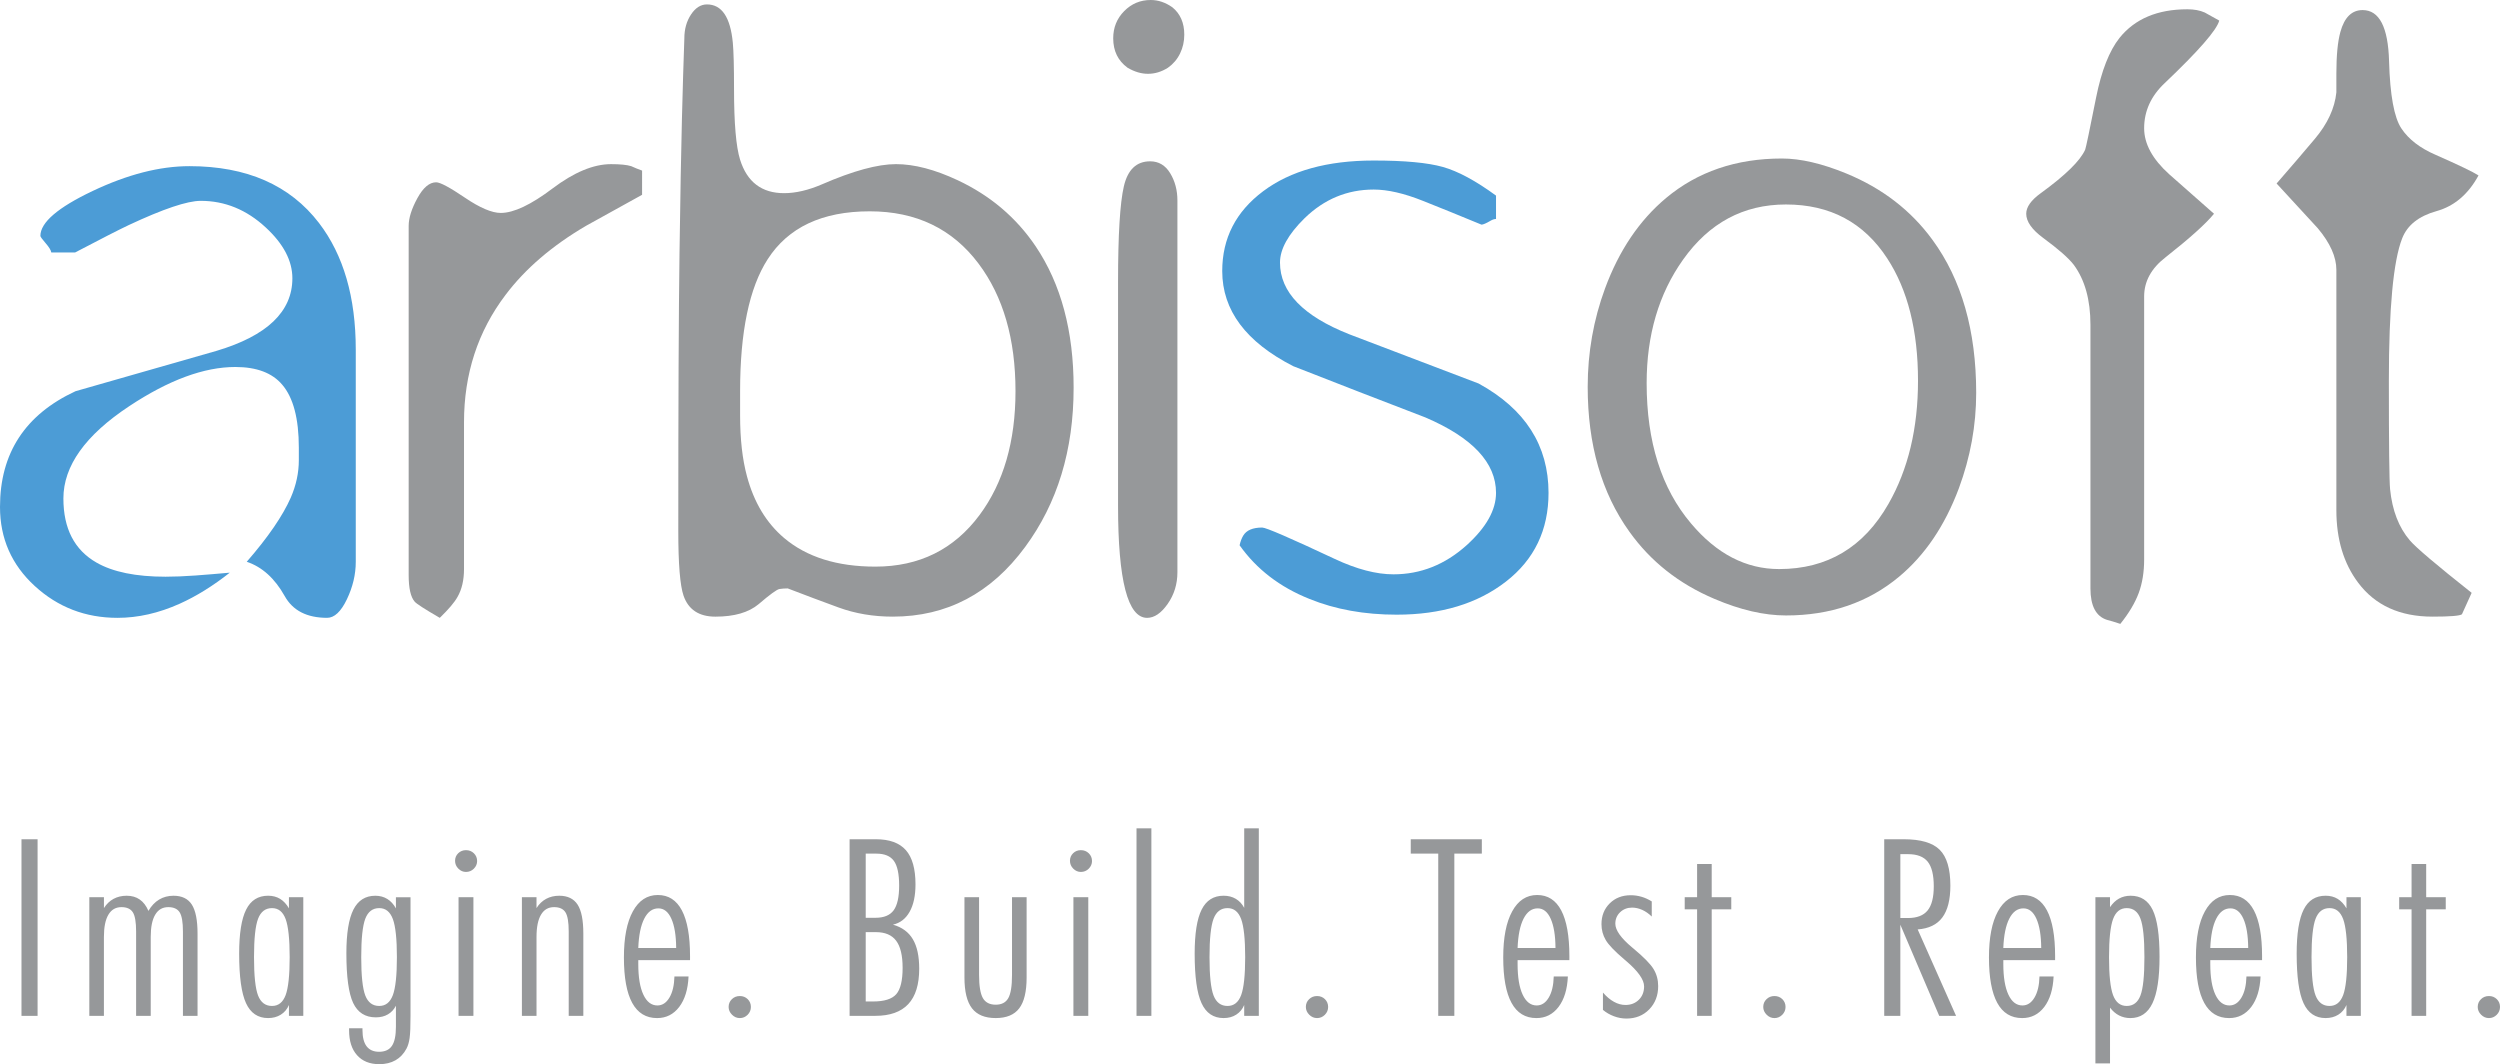 <?xml version="1.0" encoding="utf-8"?>
<!-- Generator: Adobe Illustrator 16.0.0, SVG Export Plug-In . SVG Version: 6.00 Build 0)  -->
<!DOCTYPE svg PUBLIC "-//W3C//DTD SVG 1.1//EN" "http://www.w3.org/Graphics/SVG/1.1/DTD/svg11.dtd">
<svg version="1.1" id="Layer_1" xmlns="http://www.w3.org/2000/svg" xmlns:xlink="http://www.w3.org/1999/xlink" x="0px" y="0px"
	 width="200.966px" height="85.543px" viewBox="0 0 200.966 85.543" enable-background="new 0 0 200.966 85.543"
	 xml:space="preserve">
<path fill="#4C9CD6" d="M28.599,28.108c0-4.214-0.985-7.607-2.954-10.18c-2.337-3.048-5.811-4.571-10.42-4.571
	c-2.381,0-4.973,0.665-7.775,1.994c-2.803,1.33-4.204,2.535-4.204,3.615c0,0.065,0.141,0.26,0.422,0.583
	c0.281,0.325,0.433,0.573,0.454,0.746h1.916c2.099-1.103,3.539-1.837,4.317-2.205c2.771-1.296,4.696-1.945,5.779-1.945
	c1.948,0,3.689,0.713,5.227,2.14c1.428,1.318,2.142,2.68,2.142,4.085c0,2.68-2.034,4.625-6.103,5.836
	c-3.788,1.08-7.564,2.161-11.33,3.242C2.023,33.328,0,36.429,0,40.751c0,2.528,0.93,4.647,2.792,6.354
	c1.861,1.707,4.079,2.561,6.655,2.561c1.644,0,3.311-0.377,4.999-1.135c1.341-0.604,2.683-1.437,4.025-2.496
	c-0.953,0.087-1.872,0.162-2.759,0.228c-0.888,0.064-1.688,0.097-2.403,0.097c-2.38,0-4.23-0.377-5.551-1.135
	c-1.775-1.016-2.662-2.732-2.662-5.154c0-2.615,1.767-5.09,5.301-7.424c3.165-2.096,6.005-3.145,8.52-3.145
	c1.712,0,2.969,0.475,3.772,1.426c0.888,1.037,1.333,2.724,1.333,5.058c0,0.13,0,0.275,0,0.438c0,0.161,0,0.352,0,0.566
	c0,1.017-0.216,2.021-0.649,3.016c-0.649,1.47-1.829,3.188-3.538,5.154c1.233,0.411,2.25,1.329,3.051,2.756
	c0.649,1.167,1.786,1.75,3.409,1.75c0.584,0,1.114-0.496,1.59-1.49s0.714-1.999,0.714-3.016V28.108z"/>
<path fill="#96989A" d="M51.615,13.713c-0.304-0.108-0.595-0.227-0.876-0.356c-0.347-0.108-0.888-0.162-1.623-0.162
	c-1.407,0-2.976,0.654-4.707,1.961c-1.732,1.308-3.116,1.961-4.155,1.961c-0.714,0-1.677-0.41-2.889-1.232
	c-1.212-0.821-1.98-1.231-2.305-1.231c-0.541,0-1.044,0.427-1.51,1.28c-0.466,0.854-0.698,1.594-0.698,2.221v28.076
	c0,1.059,0.163,1.772,0.487,2.139c0.151,0.174,0.822,0.605,2.013,1.297c0.713-0.691,1.189-1.252,1.428-1.686
	c0.346-0.604,0.52-1.35,0.52-2.236V33.944c0-3.891,1.114-7.305,3.344-10.245c1.579-2.096,3.733-3.944,6.459-5.543
	c1.493-0.821,2.997-1.653,4.512-2.497V13.713z"/>
<path fill="#96989A" d="M78.743,41.401L78.743,41.401c-2.056,2.766-4.848,4.148-8.375,4.148c-3.073,0-5.519-0.767-7.336-2.301
	c-1.428-1.211-2.424-2.864-2.986-4.961c-0.369-1.361-0.552-2.993-0.552-4.896c0-0.194,0-0.524,0-0.988c0-0.465,0-0.784,0-0.956
	c0-4.777,0.738-8.311,2.213-10.602c1.65-2.571,4.384-3.858,8.205-3.858c3.733,0,6.653,1.405,8.758,4.215
	c1.976,2.637,2.962,6.052,2.962,10.245C81.632,35.489,80.669,38.807,78.743,41.401 M83.255,19.802
	c-1.559-2.311-3.647-4.081-6.265-5.312c-1.84-0.864-3.496-1.296-4.967-1.296s-3.452,0.541-5.94,1.621
	c-1.104,0.476-2.122,0.713-3.052,0.713c-1.797,0-2.976-0.896-3.538-2.691c-0.325-1.038-0.487-2.939-0.487-5.706
	c0-1.772-0.032-3.004-0.097-3.696c-0.195-2.053-0.888-3.08-2.078-3.08c-0.498,0-0.925,0.271-1.282,0.81
	c-0.357,0.541-0.536,1.178-0.536,1.913c-0.065,1.794-0.13,3.961-0.195,6.5c-0.065,2.541-0.13,6.149-0.195,10.829
	c-0.065,4.68-0.097,12.109-0.097,22.289c0,2.638,0.14,4.366,0.422,5.188c0.39,1.124,1.244,1.686,2.564,1.686
	c1.515,0,2.672-0.335,3.473-1.005c0.909-0.778,1.466-1.184,1.672-1.216c0.205-0.032,0.427-0.049,0.665-0.049
	c1.385,0.533,2.749,1.044,4.09,1.534s2.792,0.735,4.35,0.735c4.35,0,7.899-1.868,10.648-5.604c2.597-3.52,3.895-7.784,3.895-12.795
	C86.307,26.616,85.289,22.826,83.255,19.802z"/>
<path fill="#96989A" d="M94.648,16.113L94.648,16.113c0-0.821-0.194-1.551-0.581-2.188c-0.387-0.637-0.924-0.957-1.612-0.957
	c-1.097,0-1.801,0.67-2.112,2.01c-0.311,1.34-0.467,3.901-0.467,7.684c0,1.318,0,2.696,0,4.134s0,2.945,0,4.521
	c0,1.319,0,3.016,0,5.091c0,2.074,0,3.49,0,4.247c0,6.008,0.779,9.012,2.337,9.012c0.577,0,1.126-0.372,1.65-1.118
	c0.522-0.745,0.785-1.593,0.785-2.545V16.113z M94.863,4.295C95.087,3.831,95.2,3.329,95.2,2.788c0-0.951-0.321-1.686-0.962-2.205
	C93.681,0.194,93.103,0,92.504,0c-0.835,0-1.546,0.297-2.134,0.892s-0.883,1.324-0.883,2.188c0,1.016,0.385,1.805,1.156,2.367
	c0.556,0.324,1.101,0.486,1.637,0.486c0.557,0,1.091-0.162,1.604-0.486C94.312,5.144,94.638,4.761,94.863,4.295z"/>
<path fill="#4C9CD6" d="M118.865,30.831c-3.463-1.317-6.926-2.637-10.389-3.955c-3.722-1.469-5.582-3.392-5.582-5.771
	c0-1.08,0.659-2.269,1.979-3.566c1.579-1.535,3.431-2.302,5.552-2.302c1.124,0,2.444,0.303,3.959,0.908
	c1.364,0.541,2.933,1.178,4.708,1.913c0.13,0,0.378-0.108,0.747-0.324c0.15-0.086,0.291-0.13,0.421-0.13v-1.88
	c-1.623-1.188-3.046-1.956-4.269-2.302c-1.223-0.345-3.078-0.518-5.566-0.518c-3.723,0-6.684,0.821-8.879,2.464
	c-2.197,1.643-3.295,3.782-3.295,6.419c0,3.156,1.904,5.707,5.713,7.651c3.527,1.384,7.066,2.756,10.615,4.117
	c3.787,1.622,5.681,3.643,5.681,6.063c0,1.384-0.79,2.788-2.369,4.215c-1.731,1.556-3.69,2.335-5.876,2.335
	c-1.385,0-2.954-0.411-4.707-1.232c-3.592-1.686-5.54-2.529-5.844-2.529c-0.757,0-1.265,0.217-1.525,0.648
	c-0.129,0.217-0.227,0.476-0.292,0.778c1.364,1.924,3.235,3.361,5.616,4.312c2.078,0.844,4.415,1.266,7.012,1.266
	c3.57,0,6.498-0.887,8.781-2.659s3.425-4.149,3.425-7.133C124.481,35.813,122.609,32.885,118.865,30.831"/>
<path fill="#96989A" d="M151.813,40.493L151.813,40.493c-1.991,3.501-4.924,5.252-8.798,5.252c-2.662,0-5.021-1.221-7.076-3.664
	c-2.381-2.809-3.571-6.57-3.571-11.281c0-3.869,0.974-7.176,2.922-9.921c2.099-2.961,4.857-4.442,8.277-4.442
	c3.55,0,6.266,1.449,8.148,4.345c1.645,2.528,2.467,5.803,2.467,9.823C154.182,34.43,153.392,37.726,151.813,40.493 M155.351,19.29
	c-1.731-2.377-4.047-4.16-6.946-5.349c-1.948-0.799-3.669-1.199-5.162-1.199c-3.679,0-6.784,1.059-9.316,3.177
	c-2.143,1.794-3.777,4.215-4.902,7.262c-0.931,2.529-1.396,5.166-1.396,7.91c0,4.647,1.114,8.526,3.344,11.639
	c1.709,2.399,3.992,4.205,6.849,5.414c2.078,0.887,3.993,1.33,5.746,1.33c3.571,0,6.601-1.038,9.09-3.113
	c2.077-1.729,3.68-4.096,4.805-7.1c0.93-2.507,1.396-5.068,1.396-7.684C158.857,26.584,157.689,22.488,155.351,19.29z"/>
<path fill="#96989A" d="M177.23,1.005c-0.39-0.173-0.854-0.259-1.396-0.259c-2.402,0-4.221,0.768-5.454,2.302
	c-0.822,1.038-1.45,2.637-1.883,4.798c-0.519,2.615-0.812,4.009-0.876,4.182c-0.391,0.886-1.58,2.054-3.571,3.501
	c-0.779,0.562-1.169,1.113-1.169,1.653c0,0.627,0.455,1.275,1.363,1.945c1.234,0.908,2.057,1.632,2.468,2.172
	c0.887,1.211,1.331,2.81,1.331,4.798V47.3c0,1.405,0.443,2.248,1.33,2.528c0.26,0.065,0.617,0.174,1.072,0.324
	c0.691-0.863,1.185-1.69,1.477-2.479c0.293-0.788,0.438-1.69,0.438-2.707V23.829c0-1.21,0.573-2.258,1.72-3.145
	c1.948-1.535,3.247-2.702,3.896-3.501c-1.212-1.059-2.413-2.118-3.603-3.177c-1.342-1.21-2.013-2.442-2.013-3.696
	c0-1.383,0.552-2.594,1.655-3.631c2.727-2.593,4.188-4.268,4.382-5.025C178.117,1.502,177.728,1.286,177.23,1.005"/>
<path fill="#96989A" d="M195.797,12.449c-1.255-0.54-2.175-1.248-2.759-2.124c-0.584-0.875-0.914-2.68-0.99-5.414
	c-0.076-2.734-0.785-4.101-2.126-4.101c-0.866,0-1.461,0.583-1.785,1.75c-0.217,0.778-0.325,1.902-0.325,3.372v1.492
	c-0.13,1.275-0.704,2.518-1.721,3.728c-0.908,1.081-1.937,2.28-3.084,3.599c1.104,1.211,2.208,2.41,3.312,3.599
	c0.995,1.189,1.493,2.302,1.493,3.339v19.322c0,2.334,0.584,4.279,1.754,5.835c1.363,1.816,3.354,2.724,5.972,2.724
	c1.429,0,2.219-0.065,2.37-0.194c0.26-0.563,0.52-1.135,0.779-1.719c-2.836-2.247-4.491-3.652-4.967-4.215
	c-0.888-1.037-1.417-2.409-1.59-4.117c-0.065-0.669-0.098-3.576-0.098-8.721c0-5.813,0.357-9.628,1.07-11.444
	c0.412-1.059,1.332-1.788,2.76-2.188c1.429-0.399,2.554-1.356,3.376-2.869C198.806,13.822,197.659,13.271,195.797,12.449"/>
<path fill="#96989A" d="M200.078,80.068c0.248,0,0.461,0.083,0.633,0.252c0.17,0.169,0.256,0.379,0.256,0.624
	c0,0.246-0.09,0.458-0.266,0.634c-0.179,0.176-0.385,0.262-0.623,0.262c-0.239,0-0.452-0.089-0.631-0.271
	c-0.184-0.183-0.272-0.392-0.272-0.624c0-0.245,0.086-0.455,0.262-0.624C199.609,80.151,199.825,80.068,200.078,80.068
	 M193.857,73.099h-0.995v-0.976h0.995v-2.668h1.175v2.668h1.573v0.976h-1.573v8.562h-1.175V73.099z M188.623,81.661v-0.873
	c-0.143,0.335-0.362,0.598-0.656,0.78c-0.296,0.183-0.635,0.271-1.02,0.271c-0.815,0-1.41-0.4-1.775-1.201
	c-0.368-0.8-0.551-2.127-0.551-3.976c0-1.612,0.187-2.794,0.561-3.54c0.372-0.747,0.963-1.118,1.766-1.118
	c0.365,0,0.687,0.082,0.966,0.252c0.278,0.17,0.515,0.425,0.71,0.764v-0.896h1.154v9.537H188.623z M185.815,76.945
	c0,1.494,0.109,2.52,0.326,3.08c0.219,0.561,0.59,0.84,1.121,0.84c0.514,0,0.876-0.289,1.095-0.87
	c0.216-0.581,0.325-1.596,0.325-3.05c0-1.456-0.109-2.479-0.325-3.065c-0.219-0.588-0.581-0.88-1.095-0.88
	c-0.531,0-0.902,0.285-1.121,0.856C185.924,74.427,185.815,75.455,185.815,76.945z M181.838,77.181h-4.161V77.5
	c0,1.056,0.137,1.875,0.408,2.455c0.272,0.581,0.647,0.87,1.129,0.87c0.394,0,0.716-0.21,0.965-0.628
	c0.253-0.421,0.386-0.988,0.405-1.702h1.135c-0.047,1.032-0.296,1.849-0.75,2.449c-0.455,0.597-1.049,0.896-1.778,0.896
	c-0.89,0-1.557-0.407-2.001-1.221c-0.444-0.813-0.667-2.031-0.667-3.653c0-1.597,0.238-2.831,0.72-3.707s1.147-1.313,2.008-1.313
	c0.856,0,1.5,0.414,1.935,1.241c0.434,0.826,0.653,2.05,0.653,3.673V77.181z M180.724,76.205c-0.007-1.008-0.137-1.791-0.386-2.349
	s-0.598-0.836-1.045-0.836c-0.475,0-0.853,0.274-1.135,0.826c-0.282,0.551-0.441,1.337-0.481,2.358H180.724z M168.441,72.124h1.175
	v0.8c0.216-0.315,0.458-0.545,0.729-0.693c0.272-0.149,0.581-0.226,0.926-0.226c0.816,0,1.41,0.381,1.775,1.141
	c0.369,0.764,0.551,2.019,0.551,3.764c0,1.699-0.188,2.943-0.57,3.739c-0.378,0.794-0.973,1.191-1.775,1.191
	c-0.325,0-0.624-0.069-0.899-0.208c-0.278-0.14-0.521-0.352-0.736-0.631v4.483h-1.175V72.124z M170.957,80.865
	c0.524,0,0.893-0.279,1.104-0.837c0.216-0.557,0.321-1.583,0.321-3.083c0-1.51-0.105-2.544-0.321-3.105
	c-0.212-0.562-0.58-0.84-1.104-0.84c-0.515,0-0.877,0.292-1.096,0.88c-0.215,0.587-0.324,1.609-0.324,3.065
	c0,1.454,0.109,2.469,0.324,3.05C170.08,80.576,170.442,80.865,170.957,80.865z M165.201,77.181h-4.161V77.5
	c0,1.056,0.137,1.875,0.408,2.455c0.271,0.581,0.647,0.87,1.129,0.87c0.394,0,0.716-0.21,0.965-0.628
	c0.253-0.421,0.386-0.988,0.405-1.702h1.135c-0.047,1.032-0.296,1.849-0.75,2.449c-0.455,0.597-1.049,0.896-1.778,0.896
	c-0.89,0-1.557-0.407-2.001-1.221c-0.444-0.813-0.668-2.031-0.668-3.653c0-1.597,0.239-2.831,0.721-3.707s1.147-1.313,2.008-1.313
	c0.856,0,1.5,0.414,1.935,1.241c0.435,0.826,0.653,2.05,0.653,3.673V77.181z M164.086,76.205c-0.007-1.008-0.137-1.791-0.386-2.349
	s-0.598-0.836-1.045-0.836c-0.475,0-0.853,0.274-1.135,0.826c-0.282,0.551-0.441,1.337-0.481,2.358H164.086z M151.467,67.464h1.567
	c1.363,0,2.329,0.282,2.896,0.851c0.567,0.567,0.853,1.526,0.853,2.877c0,1.128-0.215,1.98-0.644,2.558
	c-0.428,0.577-1.088,0.896-1.984,0.963l3.086,6.948h-1.354l-3.126-7.327v7.327h-1.295V67.464z M152.762,68.66v5.137h0.614
	c0.72,0,1.247-0.203,1.576-0.607c0.331-0.405,0.497-1.052,0.497-1.941c0-0.916-0.163-1.576-0.487-1.98
	c-0.325-0.405-0.853-0.607-1.586-0.607H152.762z M142.644,80.068c0.248,0,0.461,0.083,0.634,0.252
	c0.169,0.169,0.255,0.379,0.255,0.624c0,0.246-0.09,0.458-0.266,0.634c-0.179,0.176-0.385,0.262-0.623,0.262
	c-0.239,0-0.452-0.089-0.631-0.271c-0.183-0.183-0.272-0.392-0.272-0.624c0-0.245,0.086-0.455,0.262-0.624
	C142.176,80.151,142.391,80.068,142.644,80.068z M136.424,73.099h-0.996v-0.976h0.996v-2.668h1.174v2.668h1.573v0.976h-1.573v8.562
	h-1.174V73.099z M128.857,79.79c0.285,0.328,0.581,0.577,0.886,0.743c0.303,0.169,0.611,0.252,0.923,0.252
	c0.435,0,0.793-0.14,1.075-0.418s0.422-0.638,0.422-1.078c0-0.538-0.484-1.222-1.457-2.052c-0.063-0.049-0.109-0.089-0.137-0.116
	c-0.767-0.653-1.268-1.174-1.492-1.56c-0.227-0.388-0.34-0.809-0.34-1.271c0-0.674,0.22-1.23,0.661-1.669s1.005-0.657,1.692-0.657
	c0.289,0,0.578,0.04,0.859,0.122c0.282,0.08,0.558,0.207,0.83,0.376v1.215c-0.239-0.233-0.494-0.412-0.767-0.535
	c-0.276-0.122-0.545-0.183-0.811-0.183c-0.381,0-0.703,0.123-0.962,0.369c-0.259,0.248-0.388,0.554-0.388,0.926
	c0,0.518,0.447,1.151,1.347,1.904c0.033,0.026,0.06,0.05,0.08,0.066c0.85,0.707,1.399,1.265,1.646,1.676
	c0.249,0.411,0.371,0.866,0.371,1.367c0,0.757-0.238,1.38-0.72,1.875c-0.481,0.491-1.092,0.736-1.832,0.736
	c-0.342,0-0.68-0.063-1.005-0.186c-0.328-0.123-0.624-0.292-0.883-0.511V79.79z M126.155,77.181h-4.161V77.5
	c0,1.056,0.136,1.875,0.407,2.455c0.272,0.581,0.647,0.87,1.129,0.87c0.395,0,0.717-0.21,0.966-0.628
	c0.252-0.421,0.385-0.988,0.404-1.702h1.135c-0.046,1.032-0.295,1.849-0.75,2.449c-0.455,0.597-1.049,0.896-1.778,0.896
	c-0.889,0-1.557-0.407-2-1.221c-0.445-0.813-0.668-2.031-0.668-3.653c0-1.597,0.239-2.831,0.721-3.707
	c0.48-0.876,1.147-1.313,2.007-1.313c0.856,0,1.5,0.414,1.936,1.241c0.434,0.826,0.653,2.05,0.653,3.673V77.181z M125.04,76.205
	c-0.006-1.008-0.136-1.791-0.385-2.349c-0.25-0.558-0.598-0.836-1.046-0.836c-0.475,0-0.852,0.274-1.135,0.826
	c-0.281,0.551-0.441,1.337-0.48,2.358H125.04z M115.615,68.62h-2.21v-1.155h5.714v1.155h-2.21v13.041h-1.294V68.62z M105.875,80.068
	c0.248,0,0.461,0.083,0.634,0.252c0.169,0.169,0.255,0.379,0.255,0.624c0,0.246-0.089,0.458-0.265,0.634
	c-0.179,0.176-0.386,0.262-0.624,0.262s-0.451-0.089-0.631-0.271c-0.183-0.183-0.271-0.392-0.271-0.624
	c0-0.245,0.086-0.455,0.262-0.624C105.407,80.151,105.623,80.068,105.875,80.068z M100.017,81.661v-0.873
	c-0.136,0.328-0.349,0.588-0.637,0.773c-0.289,0.187-0.628,0.278-1.019,0.278c-0.816,0-1.41-0.4-1.775-1.201
	c-0.368-0.8-0.551-2.127-0.551-3.976c0-1.612,0.186-2.794,0.56-3.54c0.373-0.747,0.963-1.118,1.766-1.118
	c0.372,0,0.696,0.082,0.979,0.249c0.282,0.166,0.508,0.408,0.678,0.727v-6.391h1.174v15.071H100.017z M97.228,76.945
	c0,1.494,0.11,2.52,0.326,3.08c0.219,0.561,0.59,0.84,1.122,0.84c0.514,0,0.876-0.289,1.095-0.87
	c0.215-0.581,0.325-1.596,0.325-3.05c0-1.456-0.11-2.479-0.325-3.065C99.552,73.292,99.189,73,98.676,73
	c-0.532,0-0.903,0.285-1.122,0.856C97.338,74.427,97.228,75.455,97.228,76.945z M91.36,66.589h1.195v15.071H91.36V66.589z
	 M86.288,72.124h1.195v9.537h-1.195V72.124z M86.886,68.341c0.252,0,0.464,0.083,0.637,0.252s0.259,0.378,0.259,0.624
	c0,0.231-0.087,0.438-0.263,0.614c-0.176,0.175-0.388,0.261-0.633,0.261c-0.232,0-0.438-0.089-0.614-0.268
	c-0.176-0.176-0.262-0.389-0.262-0.627c0-0.24,0.083-0.441,0.252-0.607C86.431,68.424,86.64,68.341,86.886,68.341z M77.53,72.124
	h1.174v6.249c0,0.882,0.103,1.499,0.305,1.858c0.203,0.354,0.547,0.533,1.032,0.533c0.474,0,0.81-0.175,1.009-0.523
	c0.202-0.353,0.302-0.973,0.302-1.868v-6.249h1.174v6.454c0,1.135-0.199,1.965-0.598,2.482c-0.397,0.521-1.025,0.779-1.888,0.779
	c-0.866,0-1.5-0.262-1.904-0.783c-0.405-0.523-0.607-1.351-0.607-2.479V72.124z M68.297,67.464h2.114
	c1.088,0,1.892,0.292,2.409,0.877c0.514,0.584,0.773,1.5,0.773,2.75c0,0.906-0.156,1.644-0.471,2.203
	c-0.315,0.562-0.764,0.906-1.341,1.036c0.727,0.205,1.261,0.598,1.6,1.172c0.342,0.574,0.511,1.363,0.511,2.375
	c0,1.265-0.292,2.211-0.88,2.841c-0.587,0.627-1.47,0.942-2.651,0.942h-2.065V67.464z M69.592,74.931v5.574h0.594
	c0.896,0,1.514-0.195,1.858-0.583c0.341-0.389,0.514-1.096,0.514-2.121c0-0.992-0.173-1.719-0.521-2.18
	c-0.345-0.461-0.89-0.69-1.626-0.69H69.592z M69.592,68.62v5.157h0.79c0.673,0,1.159-0.2,1.453-0.598
	c0.295-0.401,0.445-1.063,0.445-1.991c0-0.932-0.143-1.597-0.424-1.984c-0.282-0.389-0.75-0.584-1.408-0.584H69.592z M59.473,80.068
	c0.249,0,0.461,0.083,0.634,0.252c0.169,0.169,0.255,0.379,0.255,0.624c0,0.246-0.089,0.458-0.265,0.634
	c-0.179,0.176-0.385,0.262-0.624,0.262c-0.239,0-0.451-0.089-0.63-0.271c-0.183-0.183-0.272-0.392-0.272-0.624
	c0-0.245,0.085-0.455,0.261-0.624C59.005,80.151,59.221,80.068,59.473,80.068z M55.47,77.181h-4.161V77.5
	c0,1.056,0.136,1.875,0.408,2.455c0.272,0.581,0.648,0.87,1.129,0.87c0.394,0,0.716-0.21,0.965-0.628
	c0.252-0.421,0.385-0.988,0.405-1.702h1.134c-0.046,1.032-0.295,1.849-0.75,2.449c-0.455,0.597-1.049,0.896-1.778,0.896
	c-0.89,0-1.557-0.407-2.001-1.221c-0.444-0.813-0.667-2.031-0.667-3.653c0-1.597,0.239-2.831,0.72-3.707s1.147-1.313,2.007-1.313
	c0.856,0,1.5,0.414,1.935,1.241c0.434,0.826,0.653,2.05,0.653,3.673V77.181z M54.355,76.205c-0.007-1.008-0.136-1.791-0.385-2.349
	s-0.597-0.836-1.045-0.836c-0.475,0-0.853,0.274-1.135,0.826c-0.282,0.551-0.441,1.337-0.481,2.358H54.355z M41.953,72.124h1.175
	v0.873c0.209-0.329,0.468-0.577,0.777-0.743c0.312-0.167,0.663-0.249,1.052-0.249c0.673,0,1.165,0.239,1.474,0.714
	c0.309,0.478,0.461,1.254,0.461,2.332v6.61h-1.175v-6.786c0-0.746-0.086-1.258-0.262-1.536s-0.481-0.418-0.916-0.418
	c-0.461,0-0.809,0.202-1.048,0.607c-0.242,0.404-0.362,0.998-0.362,1.785v6.348h-1.175V72.124z M36.861,72.124h1.195v9.537h-1.195
	V72.124z M37.458,68.341c0.252,0,0.465,0.083,0.637,0.252s0.259,0.378,0.259,0.624c0,0.231-0.087,0.438-0.263,0.614
	c-0.176,0.175-0.388,0.261-0.634,0.261c-0.232,0-0.438-0.089-0.614-0.268c-0.176-0.176-0.262-0.389-0.262-0.627
	c0-0.24,0.083-0.441,0.252-0.607C37.003,68.424,37.213,68.341,37.458,68.341z M28.063,82.657h1.075v0.146
	c0,0.58,0.113,1.019,0.335,1.308c0.226,0.292,0.558,0.438,0.999,0.438c0.475,0,0.82-0.159,1.033-0.475
	c0.215-0.317,0.322-0.829,0.322-1.532v-1.696c-0.156,0.306-0.369,0.537-0.645,0.696c-0.271,0.16-0.597,0.24-0.972,0.24
	c-0.849,0-1.456-0.386-1.822-1.159c-0.361-0.77-0.544-2.104-0.544-3.998c0-1.586,0.189-2.755,0.563-3.501
	c0.379-0.747,0.966-1.118,1.763-1.118c0.365,0,0.687,0.087,0.965,0.259c0.279,0.173,0.508,0.425,0.691,0.757v-0.896H33v9.537
	c0,0.836-0.023,1.43-0.073,1.782c-0.049,0.349-0.133,0.63-0.249,0.846c-0.218,0.415-0.514,0.728-0.883,0.939
	c-0.368,0.209-0.803,0.315-1.304,0.315c-0.763,0-1.361-0.239-1.789-0.721c-0.428-0.478-0.64-1.148-0.64-2V82.657z M29.038,76.945
	c0,1.494,0.11,2.52,0.326,3.08c0.219,0.561,0.59,0.84,1.122,0.84c0.514,0,0.876-0.289,1.095-0.87
	c0.215-0.581,0.325-1.596,0.325-3.05c0-1.456-0.11-2.479-0.325-3.065C31.361,73.292,30.999,73,30.485,73
	c-0.532,0-0.903,0.285-1.122,0.856C29.147,74.427,29.038,75.455,29.038,76.945z M23.227,81.661v-0.873
	c-0.143,0.335-0.362,0.598-0.657,0.78c-0.295,0.183-0.635,0.271-1.019,0.271c-0.816,0-1.41-0.4-1.776-1.201
	c-0.368-0.8-0.55-2.127-0.55-3.976c0-1.612,0.186-2.794,0.561-3.54c0.372-0.747,0.963-1.118,1.766-1.118
	c0.365,0,0.687,0.082,0.965,0.252s0.515,0.425,0.71,0.764v-0.896h1.154v9.537H23.227z M20.419,76.945c0,1.494,0.109,2.52,0.326,3.08
	c0.219,0.561,0.59,0.84,1.121,0.84c0.514,0,0.876-0.289,1.095-0.87c0.215-0.581,0.325-1.596,0.325-3.05
	c0-1.456-0.11-2.479-0.325-3.065C22.742,73.292,22.38,73,21.866,73c-0.531,0-0.902,0.285-1.121,0.856
	C20.528,74.427,20.419,75.455,20.419,76.945z M7.18,72.124h1.175v0.873c0.209-0.329,0.468-0.577,0.776-0.743
	c0.312-0.167,0.664-0.249,1.052-0.249c0.408,0,0.76,0.1,1.048,0.302c0.292,0.202,0.527,0.508,0.7,0.916
	c0.236-0.401,0.521-0.707,0.863-0.912c0.338-0.202,0.724-0.306,1.152-0.306c0.68,0,1.171,0.239,1.476,0.714
	c0.305,0.478,0.458,1.254,0.458,2.332v6.61h-1.174v-6.786c0-0.746-0.087-1.258-0.263-1.536s-0.481-0.418-0.916-0.418
	c-0.461,0-0.809,0.202-1.049,0.607c-0.242,0.404-0.361,0.998-0.361,1.785v6.348h-1.175v-6.786c0-0.746-0.086-1.258-0.262-1.536
	s-0.481-0.418-0.916-0.418c-0.461,0-0.81,0.202-1.049,0.607c-0.242,0.404-0.361,0.998-0.361,1.785v6.348H7.18V72.124z M1.727,81.661
	V67.464h1.294v14.196H1.727z"/>
</svg>
